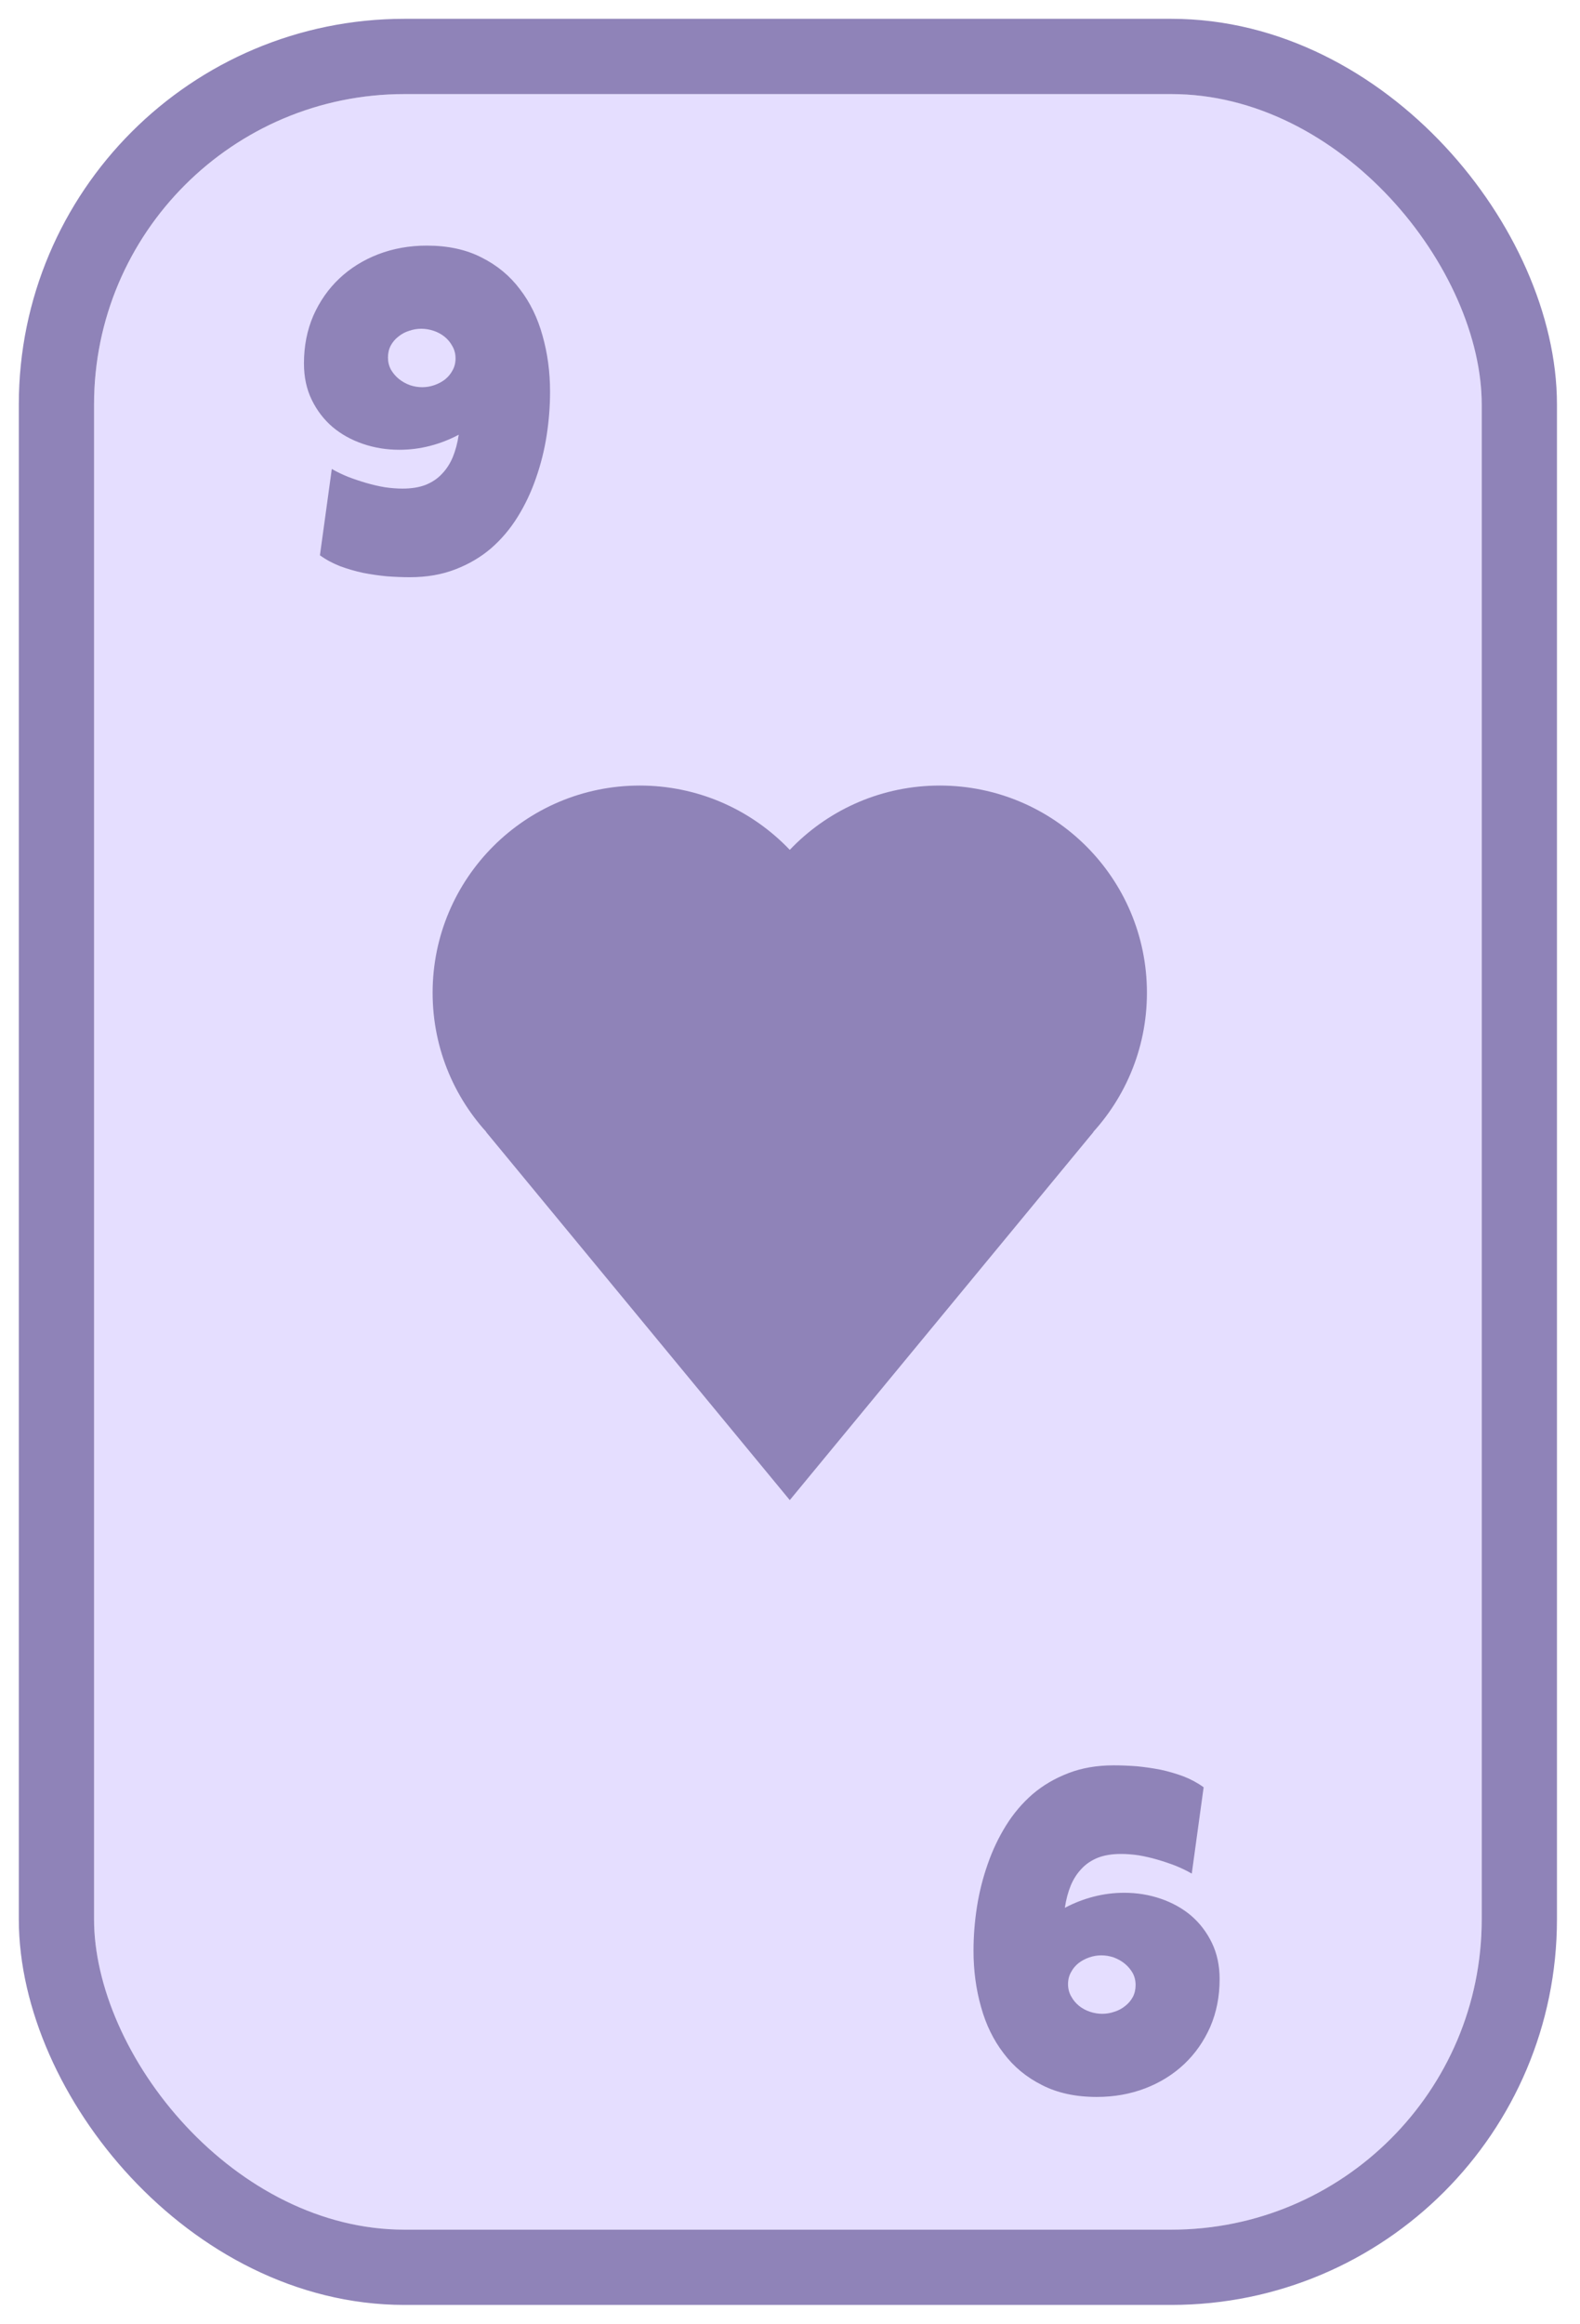 <svg width="336" height="494" viewBox="0 0 336 494" fill="none" xmlns="http://www.w3.org/2000/svg">
<g filter="url(#filter0_d_189_20924)">
<rect x="20" y="16" width="295.1" height="454" rx="66" fill="#E5DEFF"/>
<rect x="12" y="8" width="311.1" height="470" rx="74" stroke="#8F83B8" stroke-width="16" stroke-linejoin="round"/>
</g>
<g clip-path="url(#clip0_189_20924)">
<path d="M136.052 255.105C160.382 255.105 180.105 235.382 180.105 211.052C180.105 186.723 160.382 167 136.052 167C111.723 167 92 186.723 92 211.052C92 235.382 111.723 255.105 136.052 255.105Z" fill="#8F83B8"/>
<path d="M199.852 255.105C224.181 255.105 243.904 235.382 243.904 211.052C243.904 186.723 224.181 167 199.852 167C175.522 167 155.8 186.723 155.8 211.052C155.8 235.382 175.522 255.105 199.852 255.105Z" fill="#8F83B8"/>
<path d="M167.953 180.671L232.512 240.674L167.953 318.905L103.393 240.674L167.953 180.671Z" fill="#8F83B8"/>
</g>
<path d="M116.974 83.287C116.974 86.362 116.731 89.469 116.246 92.608C115.76 95.715 114.999 98.742 113.964 101.687C112.96 104.6 111.666 107.335 110.08 109.892C108.494 112.449 106.6 114.682 104.4 116.592C102.199 118.469 99.658 119.958 96.777 121.058C93.929 122.158 90.725 122.709 87.165 122.709C85.611 122.709 83.977 122.644 82.261 122.515C80.578 122.353 78.895 122.11 77.212 121.786C75.561 121.43 73.943 120.961 72.357 120.378C70.771 119.763 69.331 118.987 68.036 118.048L70.561 99.696C71.564 100.279 72.697 100.829 73.959 101.347C75.222 101.833 76.516 102.27 77.843 102.658C79.17 103.046 80.497 103.354 81.824 103.58C83.151 103.775 84.413 103.872 85.611 103.872C87.488 103.872 89.107 103.613 90.466 103.095C91.858 102.545 93.023 101.768 93.962 100.765C94.933 99.761 95.709 98.564 96.292 97.172C96.874 95.748 97.295 94.162 97.554 92.414C95.612 93.45 93.573 94.243 91.437 94.793C89.301 95.343 87.132 95.618 84.931 95.618C82.213 95.618 79.623 95.198 77.163 94.356C74.704 93.514 72.551 92.317 70.707 90.763C68.862 89.177 67.389 87.252 66.288 84.986C65.188 82.72 64.638 80.147 64.638 77.267C64.638 73.577 65.301 70.195 66.628 67.12C67.988 64.045 69.833 61.407 72.163 59.206C74.493 57.006 77.244 55.29 80.416 54.06C83.621 52.83 87.067 52.215 90.757 52.215C95.256 52.215 99.14 53.057 102.409 54.74C105.71 56.391 108.429 58.64 110.565 61.488C112.734 64.304 114.336 67.589 115.372 71.344C116.44 75.098 116.974 79.079 116.974 83.287ZM96.874 76.199C96.874 75.228 96.648 74.354 96.195 73.577C95.774 72.8 95.224 72.137 94.544 71.587C93.864 71.036 93.088 70.615 92.214 70.324C91.34 70.033 90.466 69.887 89.592 69.887C88.718 69.887 87.861 70.033 87.019 70.324C86.177 70.583 85.417 70.988 84.737 71.538C84.058 72.056 83.507 72.703 83.087 73.48C82.698 74.224 82.504 75.066 82.504 76.004C82.504 76.943 82.714 77.801 83.135 78.578C83.588 79.354 84.155 80.018 84.834 80.568C85.514 81.118 86.291 81.555 87.165 81.879C88.038 82.17 88.912 82.316 89.786 82.316C90.66 82.316 91.518 82.17 92.359 81.879C93.201 81.588 93.962 81.183 94.641 80.665C95.321 80.115 95.855 79.468 96.243 78.723C96.664 77.979 96.874 77.137 96.874 76.199Z" fill="#8F83B8"/>
<path d="M207.026 414.713C207.026 411.638 207.269 408.531 207.754 405.392C208.24 402.285 209.001 399.258 210.036 396.313C211.04 393.4 212.334 390.665 213.92 388.108C215.506 385.551 217.4 383.318 219.6 381.408C221.801 379.531 224.342 378.042 227.223 376.942C230.071 375.842 233.275 375.291 236.835 375.291C238.389 375.291 240.023 375.356 241.739 375.485C243.422 375.647 245.105 375.89 246.788 376.214C248.439 376.57 250.057 377.039 251.643 377.622C253.229 378.237 254.669 379.013 255.964 379.952L253.439 398.304C252.436 397.721 251.303 397.171 250.041 396.653C248.778 396.167 247.484 395.73 246.157 395.342C244.83 394.954 243.503 394.646 242.176 394.42C240.849 394.225 239.587 394.128 238.389 394.128C236.512 394.128 234.893 394.387 233.534 394.905C232.142 395.455 230.977 396.232 230.039 397.235C229.068 398.239 228.291 399.436 227.708 400.828C227.126 402.252 226.705 403.838 226.446 405.586C228.388 404.55 230.427 403.757 232.563 403.207C234.699 402.657 236.868 402.382 239.069 402.382C241.787 402.382 244.377 402.802 246.836 403.644C249.296 404.485 251.449 405.683 253.294 407.237C255.138 408.823 256.611 410.748 257.711 413.014C258.812 415.28 259.362 417.853 259.362 420.733C259.362 424.423 258.699 427.805 257.372 430.88C256.012 433.955 254.167 436.593 251.837 438.794C249.507 440.994 246.756 442.71 243.584 443.94C240.379 445.17 236.932 445.785 233.243 445.785C228.744 445.785 224.86 444.943 221.591 443.26C218.29 441.609 215.571 439.36 213.435 436.512C211.266 433.696 209.664 430.411 208.628 426.656C207.56 422.902 207.026 418.921 207.026 414.713ZM227.126 421.801C227.126 422.772 227.352 423.646 227.805 424.423C228.226 425.2 228.776 425.863 229.456 426.414C230.136 426.964 230.912 427.384 231.786 427.676C232.66 427.967 233.534 428.113 234.408 428.113C235.282 428.113 236.14 427.967 236.981 427.676C237.823 427.417 238.583 427.012 239.263 426.462C239.943 425.944 240.493 425.297 240.914 424.52C241.302 423.776 241.496 422.934 241.496 421.996C241.496 421.057 241.286 420.199 240.865 419.422C240.412 418.646 239.845 417.982 239.166 417.432C238.486 416.882 237.709 416.445 236.835 416.121C235.961 415.83 235.088 415.684 234.214 415.684C233.34 415.684 232.482 415.83 231.641 416.121C230.799 416.412 230.039 416.817 229.359 417.335C228.679 417.885 228.145 418.532 227.757 419.277C227.336 420.021 227.126 420.863 227.126 421.801Z" fill="#8F83B8"/>
<defs>
<filter id="filter0_d_189_20924" x="0" y="0" width="335.1" height="494" filterUnits="userSpaceOnUse" color-interpolation-filters="sRGB">
<feFlood flood-opacity="0" result="BackgroundImageFix"/>
<feColorMatrix in="SourceAlpha" type="matrix" values="0 0 0 0 0 0 0 0 0 0 0 0 0 0 0 0 0 0 127 0" result="hardAlpha"/>
<feOffset dy="4"/>
<feGaussianBlur stdDeviation="2"/>
<feComposite in2="hardAlpha" operator="out"/>
<feColorMatrix type="matrix" values="0 0 0 0 0 0 0 0 0 0 0 0 0 0 0 0 0 0 0.25 0"/>
<feBlend mode="normal" in2="BackgroundImageFix" result="effect1_dropShadow_189_20924"/>
<feBlend mode="normal" in="SourceGraphic" in2="effect1_dropShadow_189_20924" result="shape"/>
</filter>
<clipPath id="clip0_189_20924">
<rect width="151.905" height="151.905" fill="white" transform="translate(92 167)"/>
</clipPath>
</defs>
</svg>
